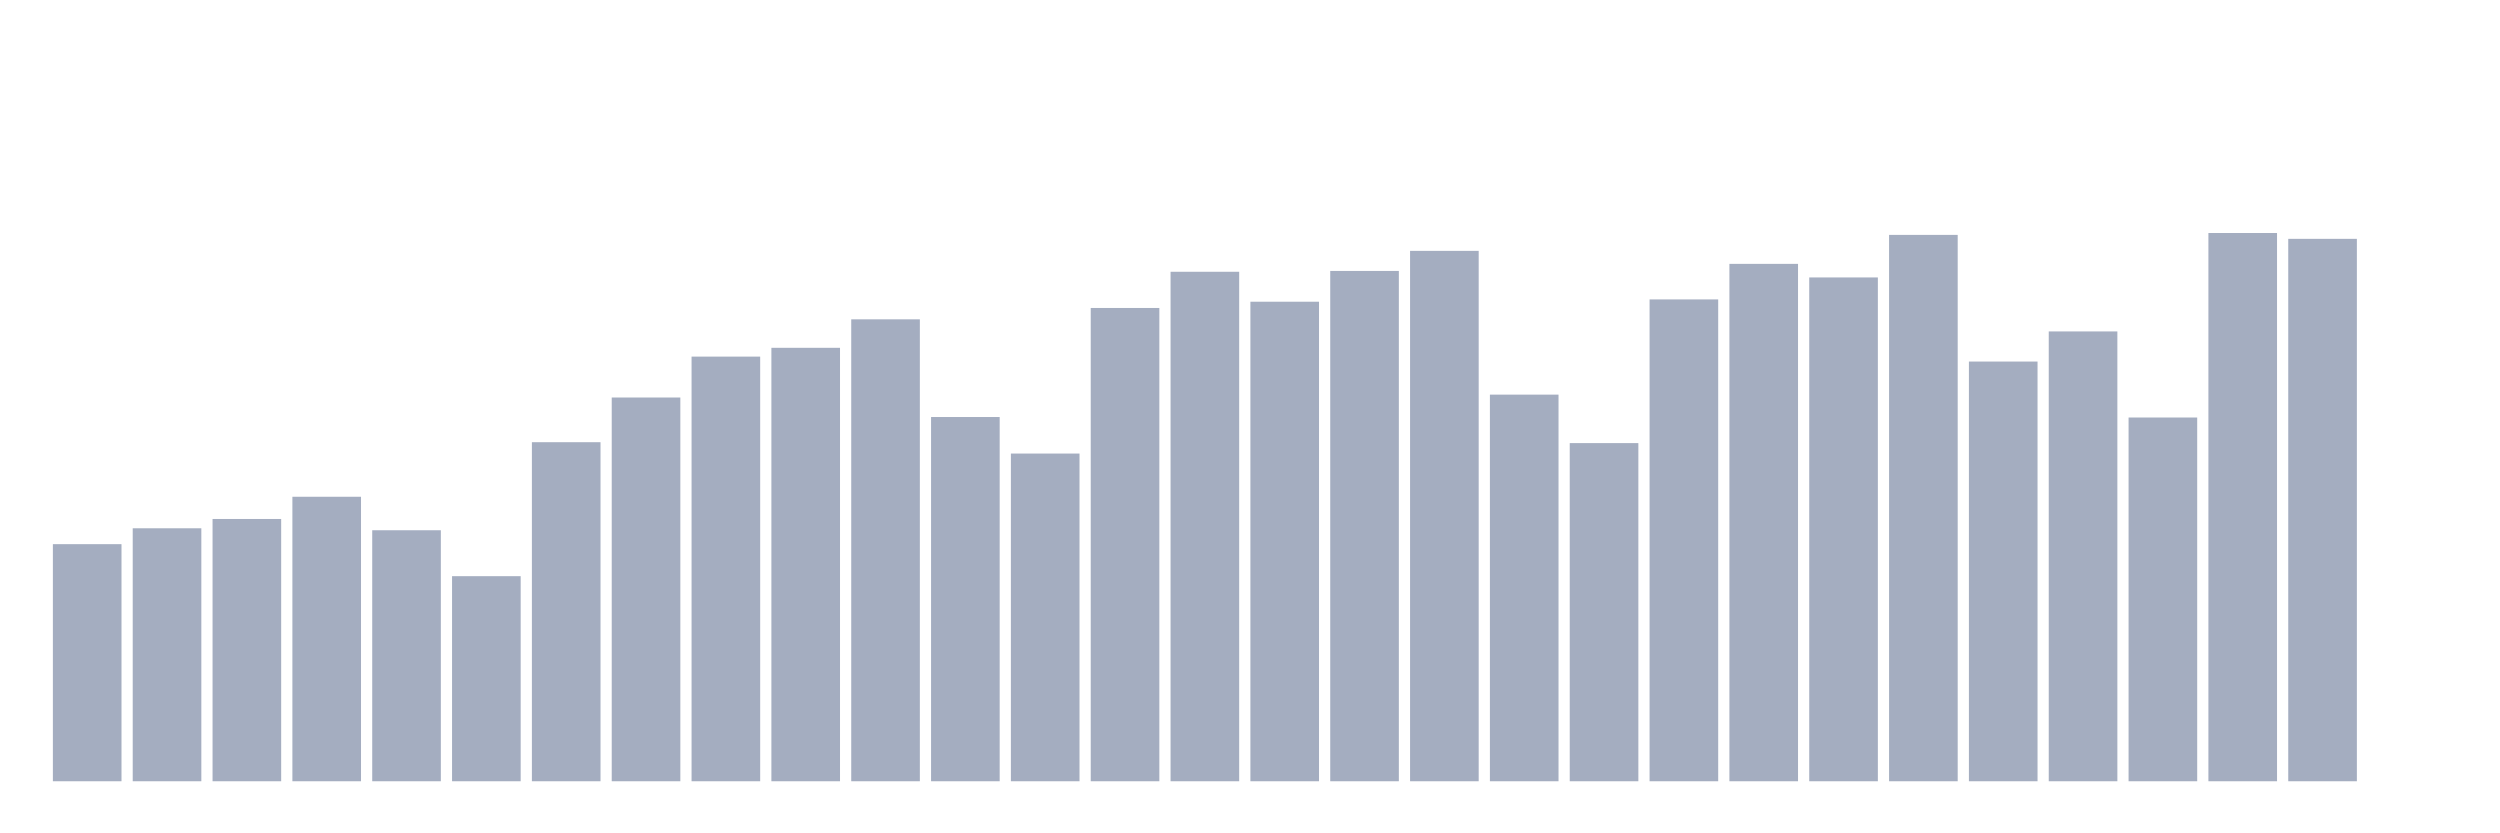 <svg xmlns="http://www.w3.org/2000/svg" viewBox="0 0 480 160"><g transform="translate(10,10)"><rect class="bar" x="0.153" width="13.175" y="94.479" height="45.521" fill="rgb(164,173,192)"></rect><rect class="bar" x="15.482" width="13.175" y="91.429" height="48.571" fill="rgb(164,173,192)"></rect><rect class="bar" x="30.81" width="13.175" y="89.644" height="50.356" fill="rgb(164,173,192)"></rect><rect class="bar" x="46.138" width="13.175" y="85.378" height="54.622" fill="rgb(164,173,192)"></rect><rect class="bar" x="61.466" width="13.175" y="91.808" height="48.192" fill="rgb(164,173,192)"></rect><rect class="bar" x="76.794" width="13.175" y="100.625" height="39.375" fill="rgb(164,173,192)"></rect><rect class="bar" x="92.123" width="13.175" y="74.902" height="65.098" fill="rgb(164,173,192)"></rect><rect class="bar" x="107.451" width="13.175" y="66.322" height="73.678" fill="rgb(164,173,192)"></rect><rect class="bar" x="122.779" width="13.175" y="58.469" height="81.531" fill="rgb(164,173,192)"></rect><rect class="bar" x="138.107" width="13.175" y="56.779" height="83.221" fill="rgb(164,173,192)"></rect><rect class="bar" x="153.436" width="13.175" y="51.312" height="88.688" fill="rgb(164,173,192)"></rect><rect class="bar" x="168.764" width="13.175" y="70.067" height="69.933" fill="rgb(164,173,192)"></rect><rect class="bar" x="184.092" width="13.175" y="77.082" height="62.918" fill="rgb(164,173,192)"></rect><rect class="bar" x="199.42" width="13.175" y="49.131" height="90.869" fill="rgb(164,173,192)"></rect><rect class="bar" x="214.748" width="13.175" y="42.179" height="97.821" fill="rgb(164,173,192)"></rect><rect class="bar" x="230.077" width="13.175" y="47.93" height="92.07" fill="rgb(164,173,192)"></rect><rect class="bar" x="245.405" width="13.175" y="42.021" height="97.979" fill="rgb(164,173,192)"></rect><rect class="bar" x="260.733" width="13.175" y="38.166" height="101.834" fill="rgb(164,173,192)"></rect><rect class="bar" x="276.061" width="13.175" y="65.769" height="74.231" fill="rgb(164,173,192)"></rect><rect class="bar" x="291.39" width="13.175" y="75.076" height="64.924" fill="rgb(164,173,192)"></rect><rect class="bar" x="306.718" width="13.175" y="47.488" height="92.512" fill="rgb(164,173,192)"></rect><rect class="bar" x="322.046" width="13.175" y="40.662" height="99.338" fill="rgb(164,173,192)"></rect><rect class="bar" x="337.374" width="13.175" y="43.269" height="96.731" fill="rgb(164,173,192)"></rect><rect class="bar" x="352.702" width="13.175" y="35.1" height="104.9" fill="rgb(164,173,192)"></rect><rect class="bar" x="368.031" width="13.175" y="59.417" height="80.583" fill="rgb(164,173,192)"></rect><rect class="bar" x="383.359" width="13.175" y="53.634" height="86.366" fill="rgb(164,173,192)"></rect><rect class="bar" x="398.687" width="13.175" y="70.162" height="69.838" fill="rgb(164,173,192)"></rect><rect class="bar" x="414.015" width="13.175" y="34.737" height="105.263" fill="rgb(164,173,192)"></rect><rect class="bar" x="429.344" width="13.175" y="35.859" height="104.141" fill="rgb(164,173,192)"></rect><rect class="bar" x="444.672" width="13.175" y="140" height="0" fill="rgb(164,173,192)"></rect></g></svg>